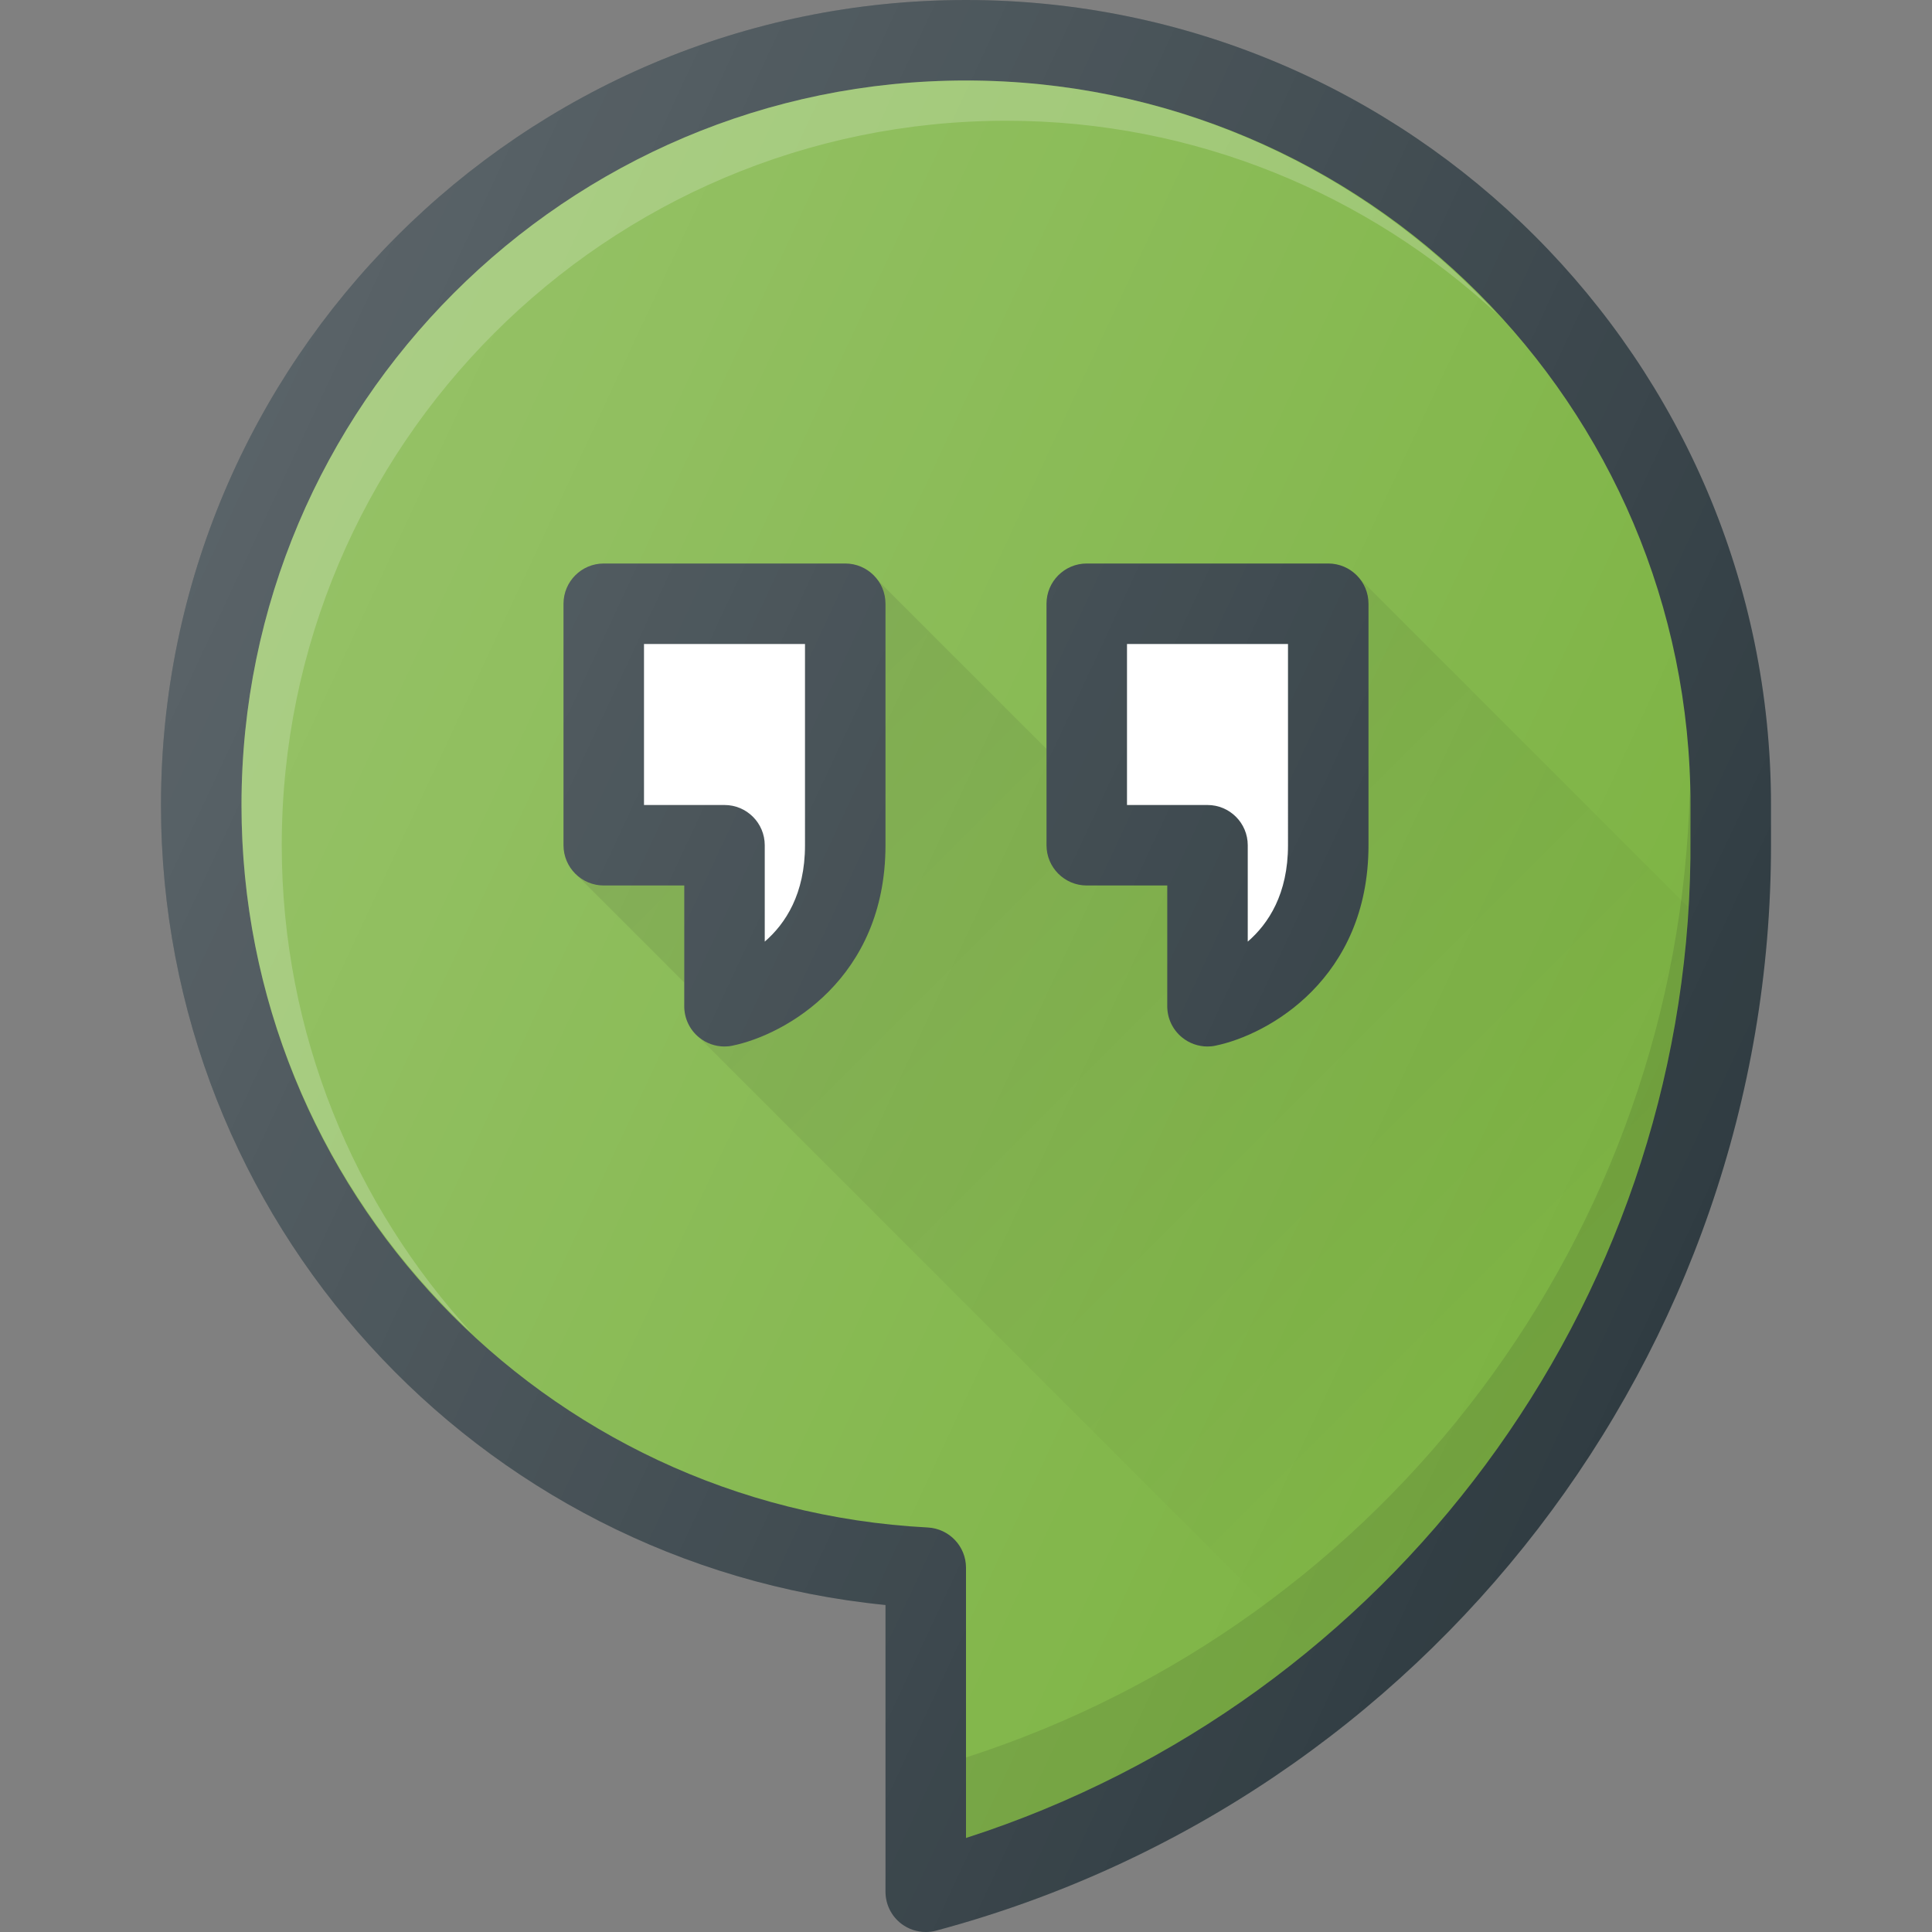 <?xml version="1.0" encoding="UTF-8"?>
<svg xmlns="http://www.w3.org/2000/svg" xmlns:xlink="http://www.w3.org/1999/xlink" version="1.1" id="Layer_1" x="0px" y="0px" viewBox="0 0 24 24" style="enable-background:new 0 0 24 24;" xml:space="preserve">
<rect x="0" y="0" width="24" height="24" fill="#808080" stroke="none"/>
<g>
	<path style="fill:#303C42;" d="M22,10c0-5.514-4.486-10-10-10S2,4.486,2,10c0,5.157,3.916,9.434,9,9.938V23.5   c0,0.155,0.072,0.302,0.195,0.396C11.284,23.964,11.391,24,11.5,24c0.043,0,0.087-0.005,0.129-0.017   C17.735,22.349,22,16.804,22,10.5C22,10.459,22,10.128,22,10z"/>
	<path style="fill:#7CB342;" d="M20.999,10.664c-0.07,5.566-3.72,10.466-8.999,12.168v-3.357c0-0.266-0.208-0.485-0.474-0.5   C6.745,18.726,3,14.783,3,10c0-4.962,4.037-9,9-9s9,4.038,9,9C21,10.112,21,10.5,20.999,10.664z"/>
	<path style="opacity:0.1;" d="M12,21.832v1c5.279-1.702,8.929-6.602,8.999-12.168C21,10.5,21,10.112,21,10   c0-0.061-0.008-0.12-0.009-0.181C20.855,15.32,17.23,20.146,12,21.832z"/>
	<path style="opacity:0.2;fill:#FFFFFF;" d="M3.5,10.5c0-4.962,4.037-9,9-9c2.354,0,4.494,0.916,6.099,2.401   C16.954,2.122,14.608,1,12,1c-4.963,0-9,4.038-9,9c0,2.588,1.103,4.924,2.867,6.568C4.397,14.966,3.5,12.835,3.5,10.5z"/>
	<path style="fill:#303C42;" d="M10.5,7h-3C7.224,7,7,7.224,7,7.5v3C7,10.776,7.224,11,7.5,11h1v1.5c0,0.15,0.067,0.293,0.185,0.388   C8.774,12.961,8.886,13,9,13c0.034,0,0.068-0.003,0.102-0.011C9.759,12.853,11,12.156,11,10.5v-3C11,7.224,10.776,7,10.5,7z"/>
	<path style="fill:#FFFFFF;" d="M10,10.5c0,0.604-0.242,0.974-0.5,1.197V10.5C9.5,10.224,9.276,10,9,10H8V8h2V10.5z"/>
	<path style="fill:#303C42;" d="M16.5,7h-3C13.224,7,13,7.224,13,7.5v3c0,0.276,0.224,0.5,0.5,0.5h1v1.5   c0,0.15,0.067,0.293,0.185,0.388C14.774,12.961,14.886,13,15,13c0.034,0,0.068-0.003,0.102-0.011C15.759,12.853,17,12.156,17,10.5   v-3C17,7.224,16.776,7,16.5,7z"/>
	<path style="fill:#FFFFFF;" d="M16,10.5c0,0.604-0.242,0.974-0.5,1.197V10.5c0-0.276-0.224-0.5-0.5-0.5h-1V8h2V10.5z"/>
	<linearGradient id="SVGID_1_" gradientUnits="userSpaceOnUse" x1="10.326" y1="7.577" x2="19.796" y2="17.047">
		<stop offset="0" style="stop-color:#000000;stop-opacity:0.1"/>
		<stop offset="1" style="stop-color:#000000;stop-opacity:0"/>
	</linearGradient>
	<path style="fill:url(#SVGID_1_);" d="M7.138,10.843l0.004,0.004C7.141,10.846,7.14,10.844,7.138,10.843L7.138,10.843z M10.8,7.103   l-0.004,0.004c0.008,0.006,0.017,0.01,0.025,0.017L10.8,7.103z M7.152,10.858L8.5,12.205V11h-1C7.364,11,7.242,10.945,7.152,10.858   z M16.872,7.169L16.87,7.171C16.949,7.259,17,7.372,17,7.5v3c0,1.656-1.241,2.353-1.898,2.489C15.068,12.997,15.034,13,15,13   c-0.114,0-0.226-0.039-0.315-0.112C14.567,12.793,14.5,12.65,14.5,12.5V11h-1c-0.276,0-0.5-0.224-0.5-0.5V9.304L10.876,7.18   C10.95,7.267,11,7.376,11,7.5v3c0,1.656-1.241,2.353-1.898,2.489C9.068,12.997,9.034,13,9,13c-0.114,0-0.226-0.039-0.315-0.112   l7.594,7.594c2.725-2.252,4.472-5.567,4.689-9.217L16.872,7.169z"/>
	<linearGradient id="SVGID_2_" gradientUnits="userSpaceOnUse" x1="2.315" y1="7.109" x2="20.962" y2="15.805">
		<stop offset="0" style="stop-color:#FFFFFF;stop-opacity:0.2"/>
		<stop offset="1" style="stop-color:#FFFFFF;stop-opacity:0"/>
	</linearGradient>
	<path style="fill:url(#SVGID_2_);" d="M22,10c0-5.514-4.486-10-10-10S2,4.486,2,10c0,5.157,3.916,9.434,9,9.938V23.5   c0,0.155,0.072,0.302,0.195,0.396C11.284,23.964,11.391,24,11.5,24c0.043,0,0.087-0.005,0.129-0.017   C17.735,22.349,22,16.804,22,10.5C22,10.459,22,10.128,22,10z"/>
</g>
<g>
</g>
<g>
</g>
<g>
</g>
<g>
</g>
<g>
</g>
<g>
</g>
<g>
</g>
<g>
</g>
<g>
</g>
<g>
</g>
<g>
</g>
<g>
</g>
<g>
</g>
<g>
</g>
<g>
</g>

	</svg>
